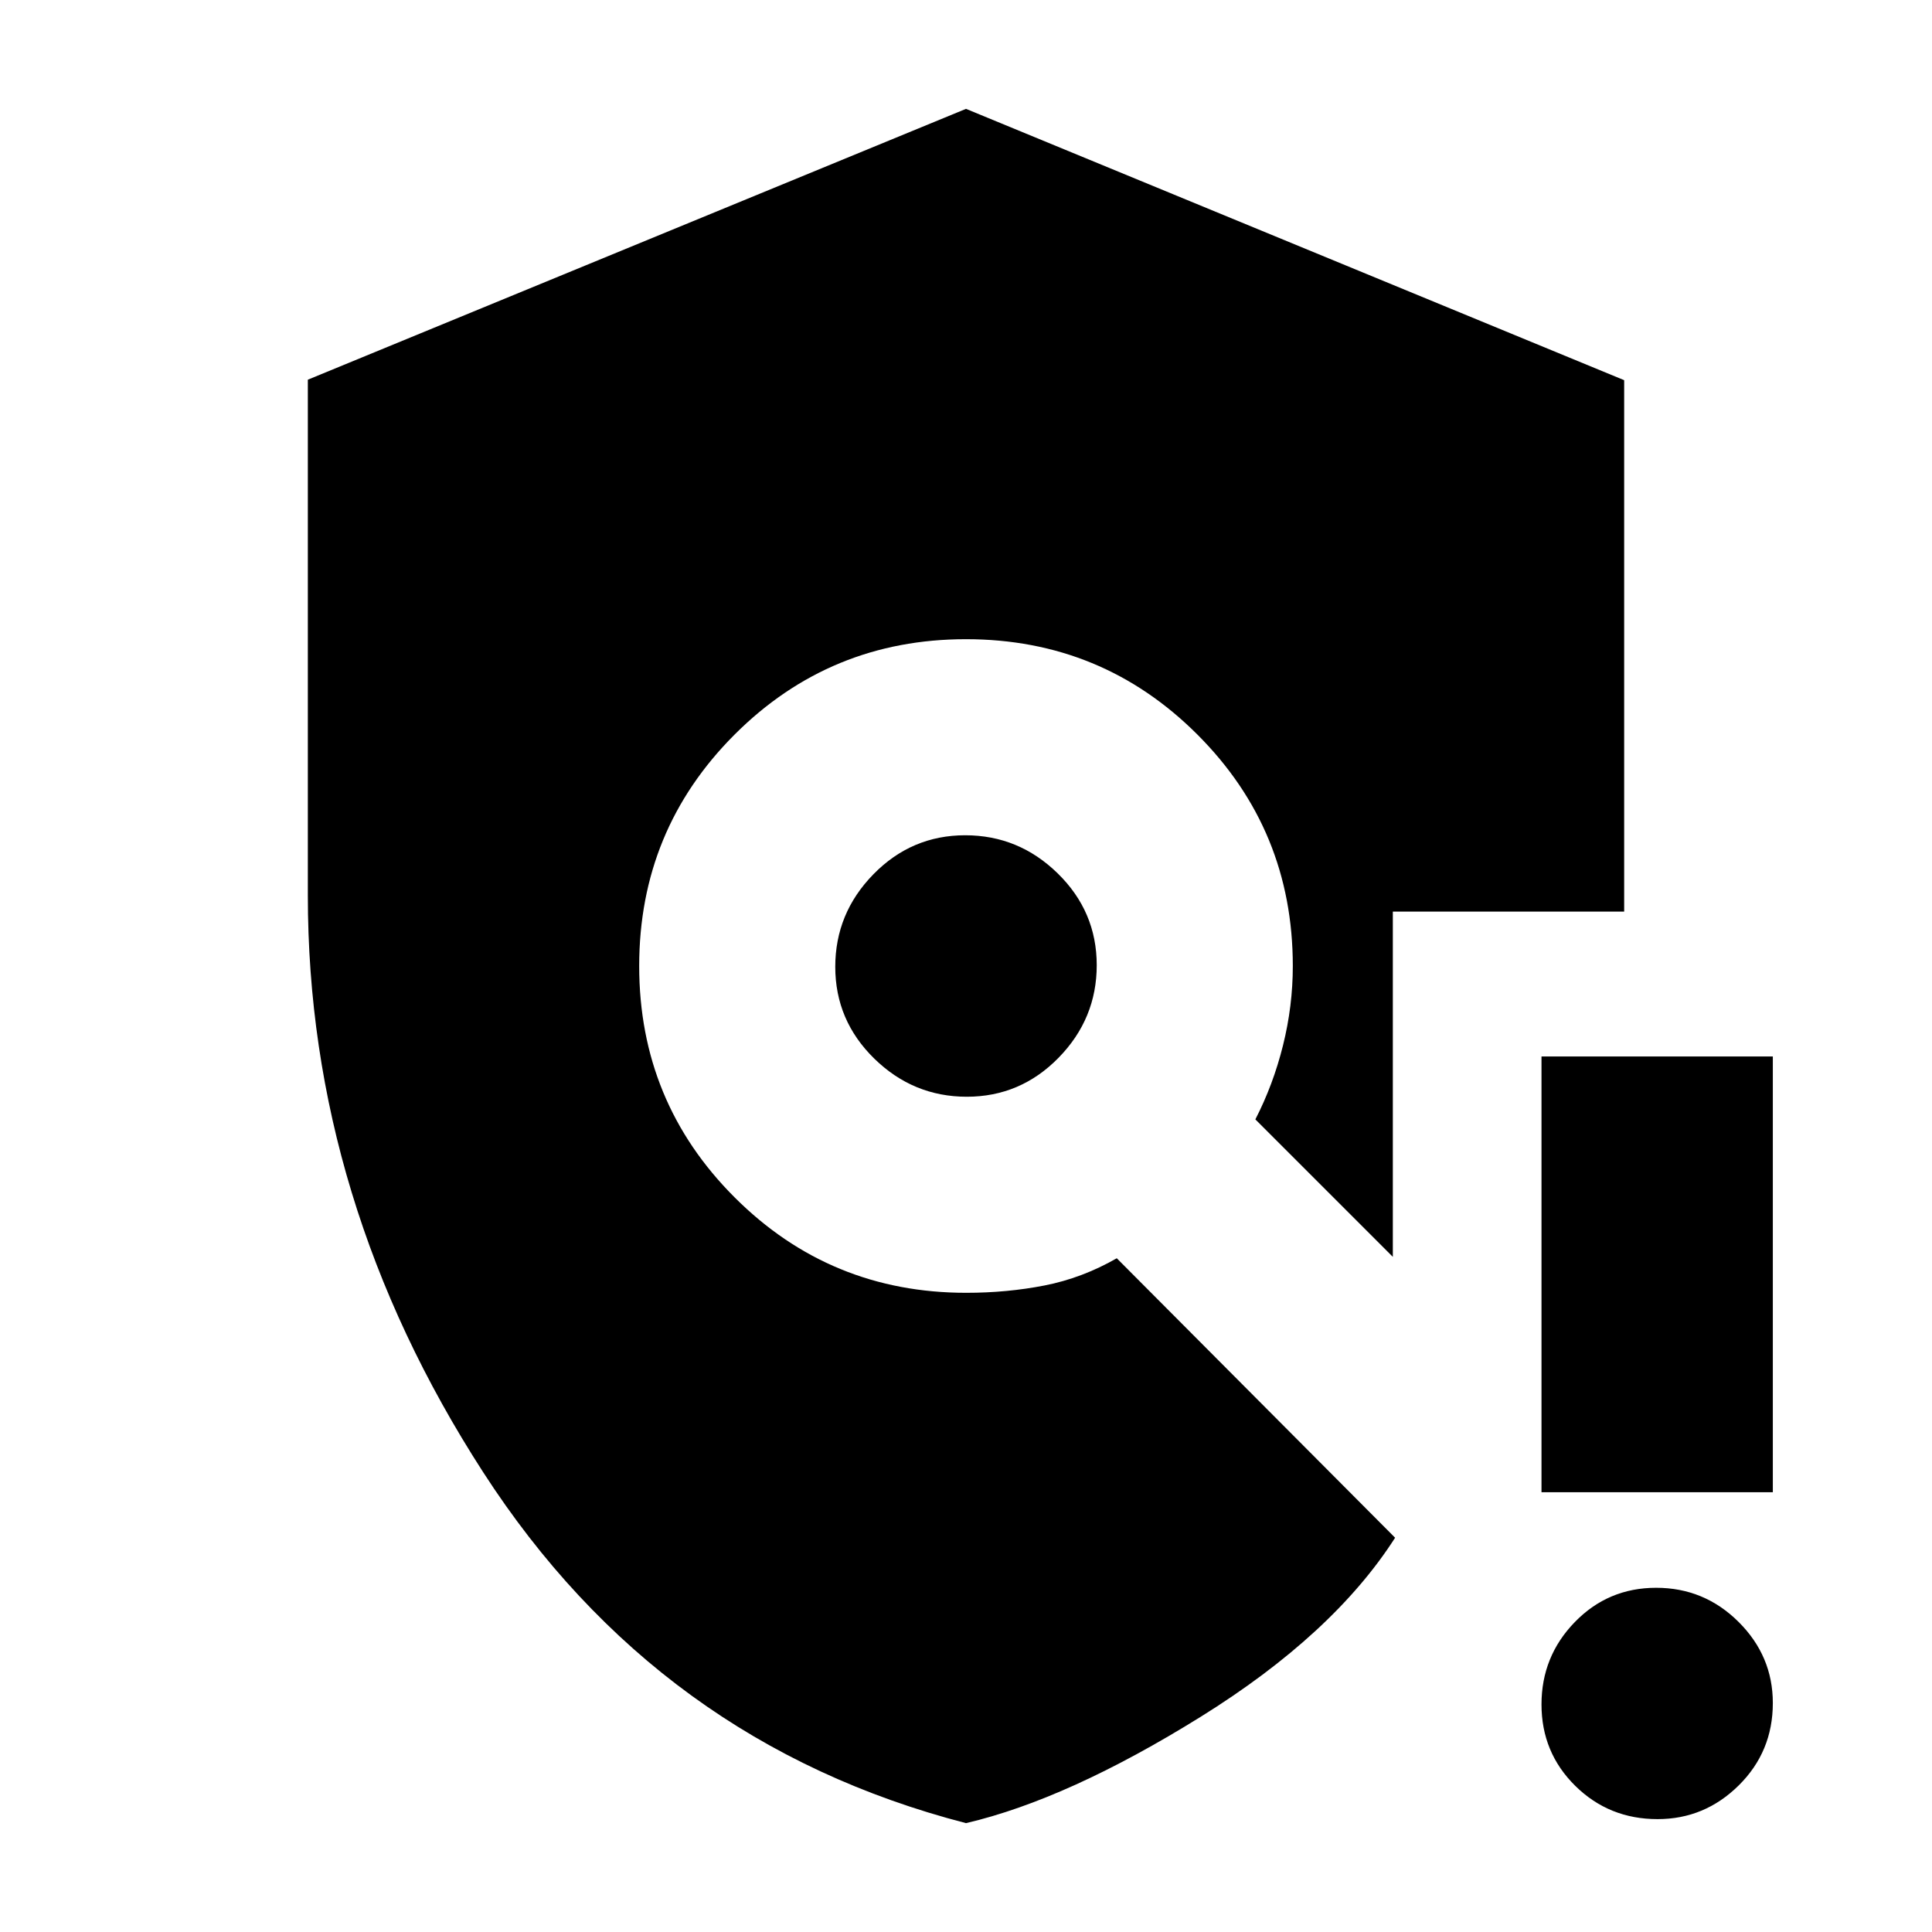 <svg xmlns="http://www.w3.org/2000/svg" height="20" viewBox="0 -960 960 960" width="20"><path d="M480-54.09q-152.83-39.58-239.93-174.4-87.11-134.81-87.11-286.6v-256.24L480-905.91l327.04 134.82v264.05H692.09v171.56l-68.31-68.3q8.87-17.22 13.74-36.78 4.87-19.55 4.87-39.44 0-67.59-47.4-114.99-47.41-47.4-115-47.4-67.58 0-114.98 47.4-47.4 47.41-47.4 115 0 67.58 47.44 114.98 47.43 47.4 115.07 47.4 20.28 0 38.92-3.65t35.88-13.52l138.3 138.87q-30.74 48-96.61 88.98Q530.74-65.96 480-54.09Zm.41-360.95q26.63 0 45.59-19.37 18.96-19.37 18.96-46T525.59-526q-19.37-18.96-46-18.96T434-525.59q-18.96 19.37-18.96 46T434.41-434q19.37 18.96 46 18.96ZM823.65-56.09q-24.17 0-40.93-16.55-16.76-16.55-16.76-40.43 0-23.89 16.55-40.93t40.43-17.04q23.89 0 40.93 16.94 17.04 16.95 17.04 40.32 0 24.17-16.94 40.93-16.95 16.76-40.32 16.76Zm-57.69-162.43v-216.52h114.95v216.52H765.96Z"/></svg>
